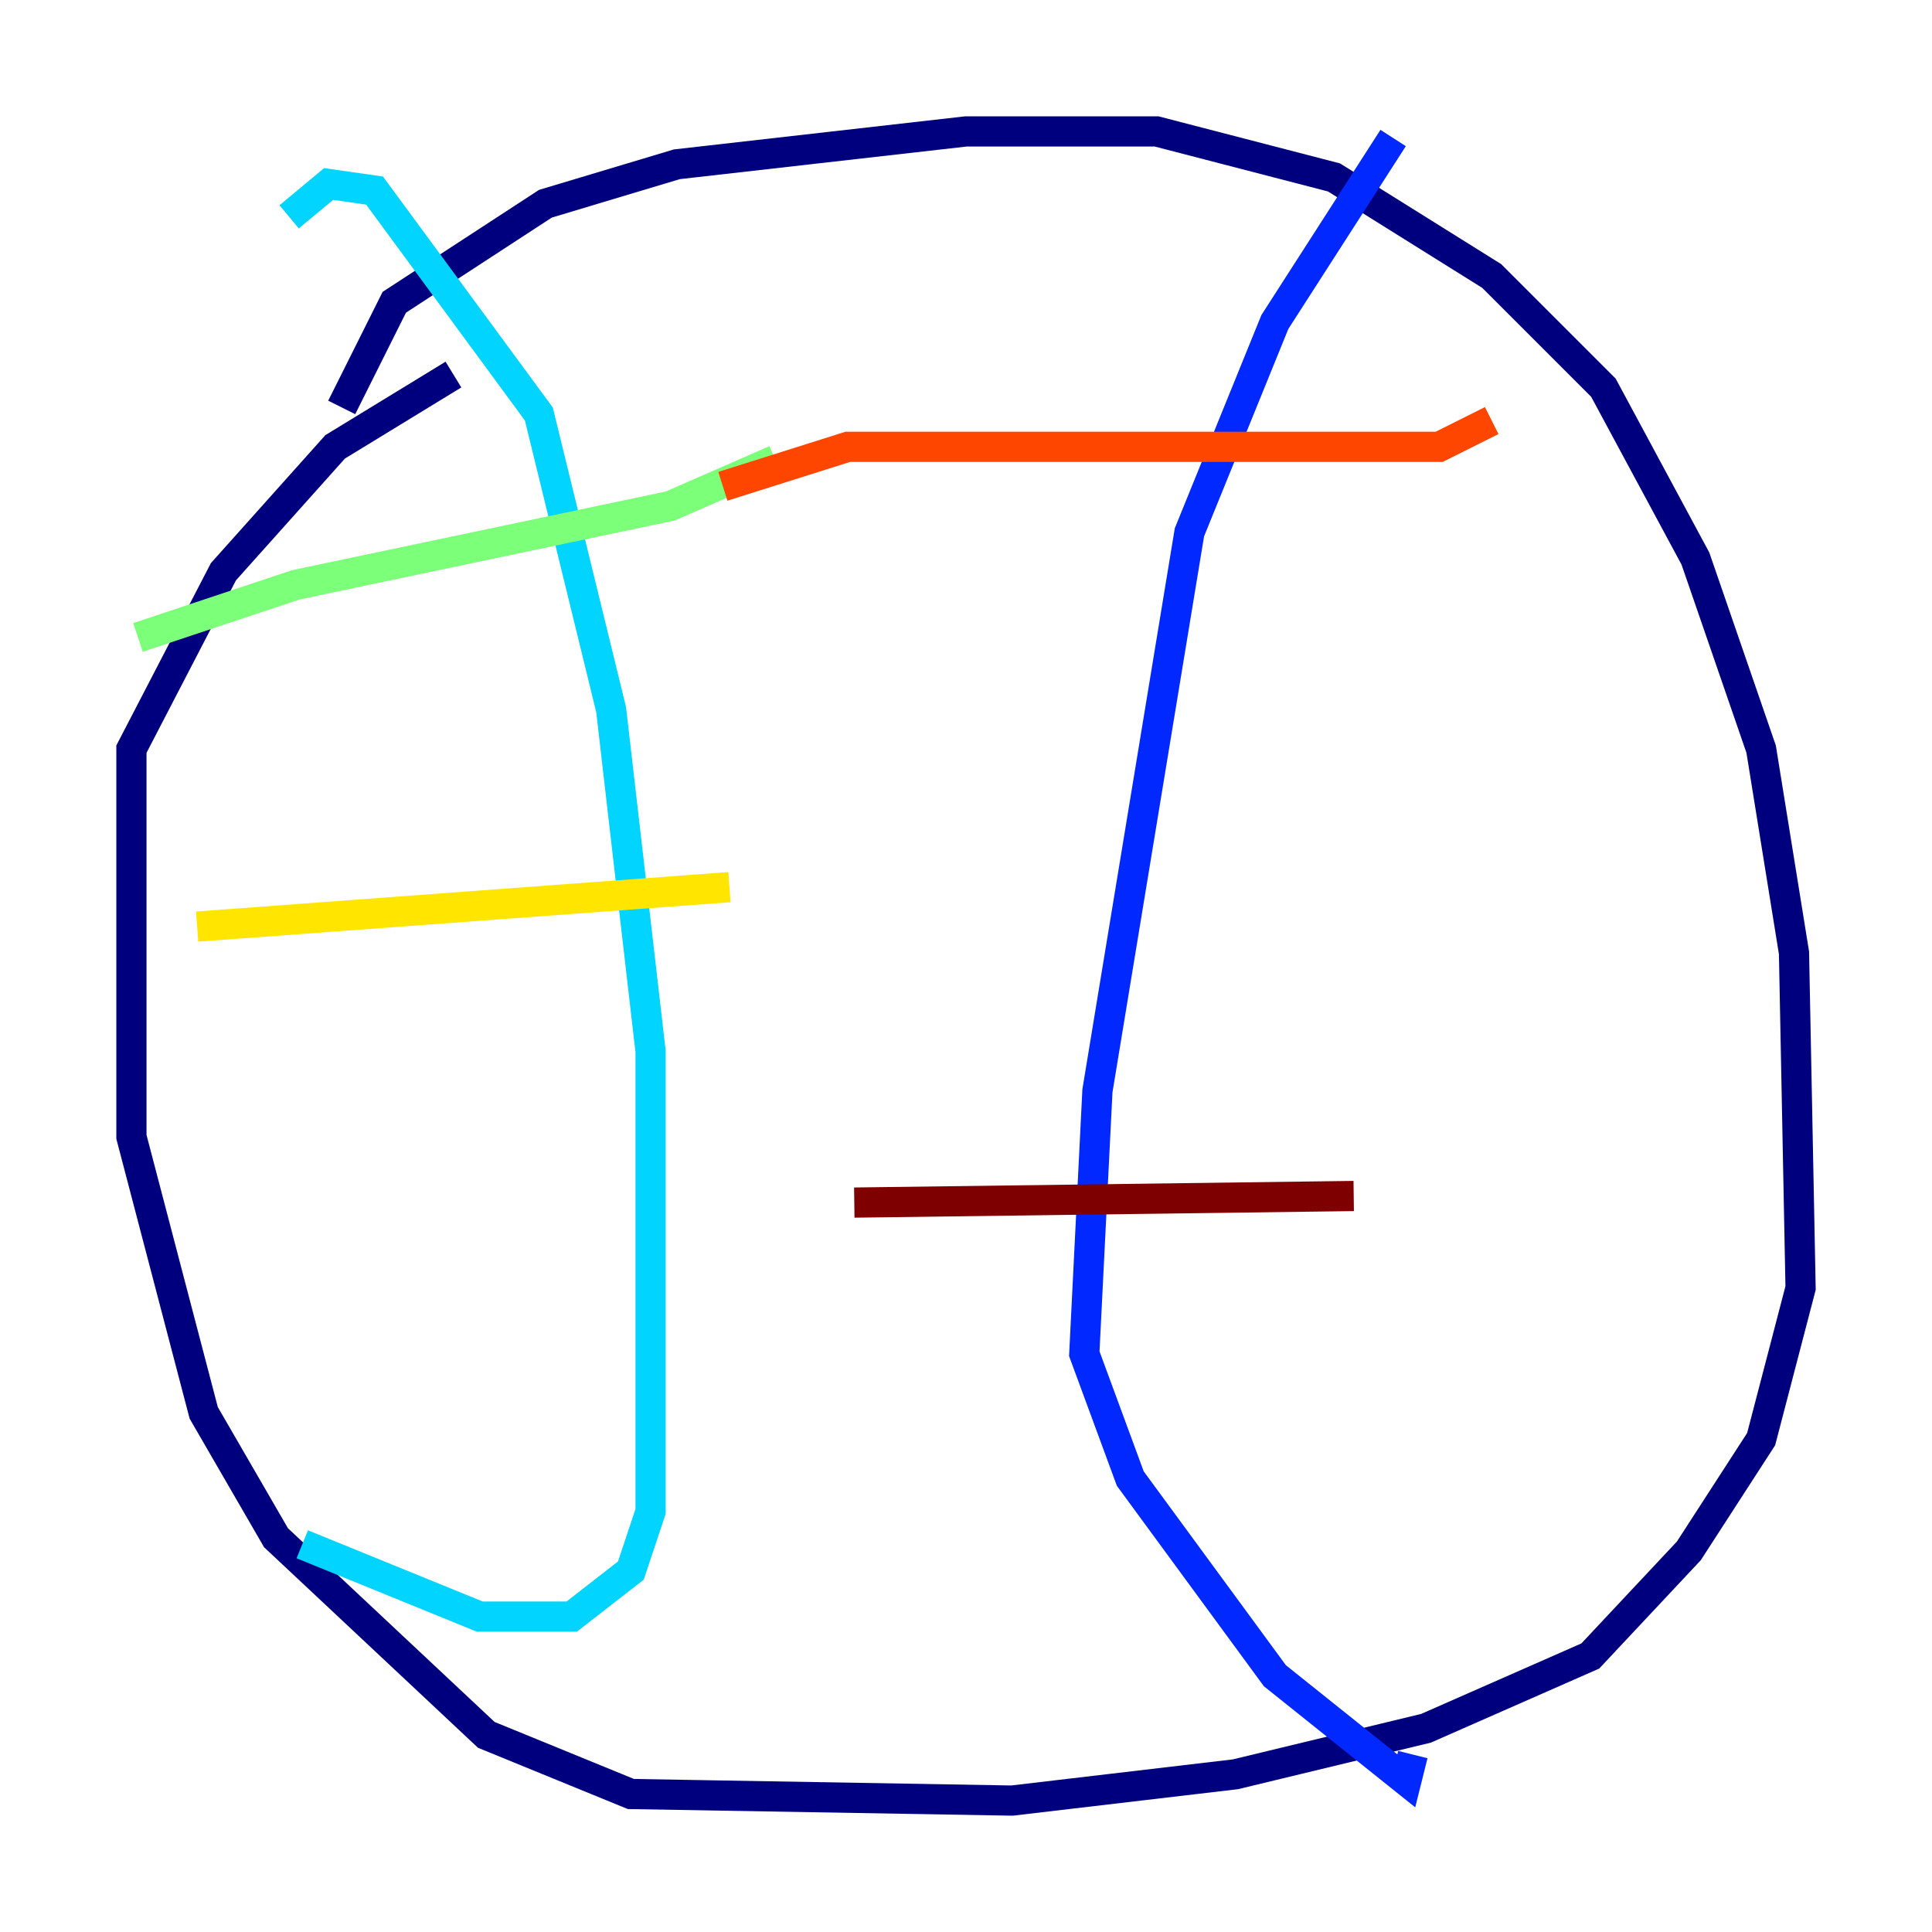<?xml version="1.0" encoding="utf-8" ?>
<svg baseProfile="tiny" height="128" version="1.2" viewBox="0,0,128,128" width="128" xmlns="http://www.w3.org/2000/svg" xmlns:ev="http://www.w3.org/2001/xml-events" xmlns:xlink="http://www.w3.org/1999/xlink"><defs /><polyline fill="none" points="22.64,26.993 26.122,20.027 36.136,13.497 44.843,10.884 64.0,8.707 76.626,8.707 88.381,11.755 98.83,18.286 106.231,25.687 112.326,37.007 116.68,49.633 118.857,63.129 119.293,85.333 116.68,95.347 111.891,102.748 105.361,109.714 94.476,114.503 81.85,117.551 67.048,119.293 41.796,118.857 32.218,114.939 18.286,101.878 13.497,93.605 8.707,75.32 8.707,49.633 14.803,37.878 22.204,29.605 30.041,24.816" stroke="#00007f" stroke-width="2" /><polyline fill="none" points="92.299,9.143 84.463,21.333 78.803,35.265 72.707,72.272 71.837,89.687 74.884,97.959 84.463,111.02 93.17,117.986 93.605,116.245" stroke="#0028ff" stroke-width="2" /><polyline fill="none" points="19.157,14.367 21.769,12.191 24.816,12.626 35.701,27.429 40.49,47.02 43.102,69.66 43.102,100.136 41.796,104.054 37.878,107.102 31.782,107.102 20.027,102.313" stroke="#00d4ff" stroke-width="2" /><polyline fill="none" points="51.374,30.476 44.408,33.524 19.592,38.748 9.143,42.231" stroke="#7cff79" stroke-width="2" /><polyline fill="none" points="48.327,58.776 13.061,61.388" stroke="#ffe500" stroke-width="2" /><polyline fill="none" points="98.83,27.864 95.347,29.605 56.163,29.605 47.891,32.218" stroke="#ff4600" stroke-width="2" /><polyline fill="none" points="89.687,79.238 56.599,79.674" stroke="#7f0000" stroke-width="2" /></svg>